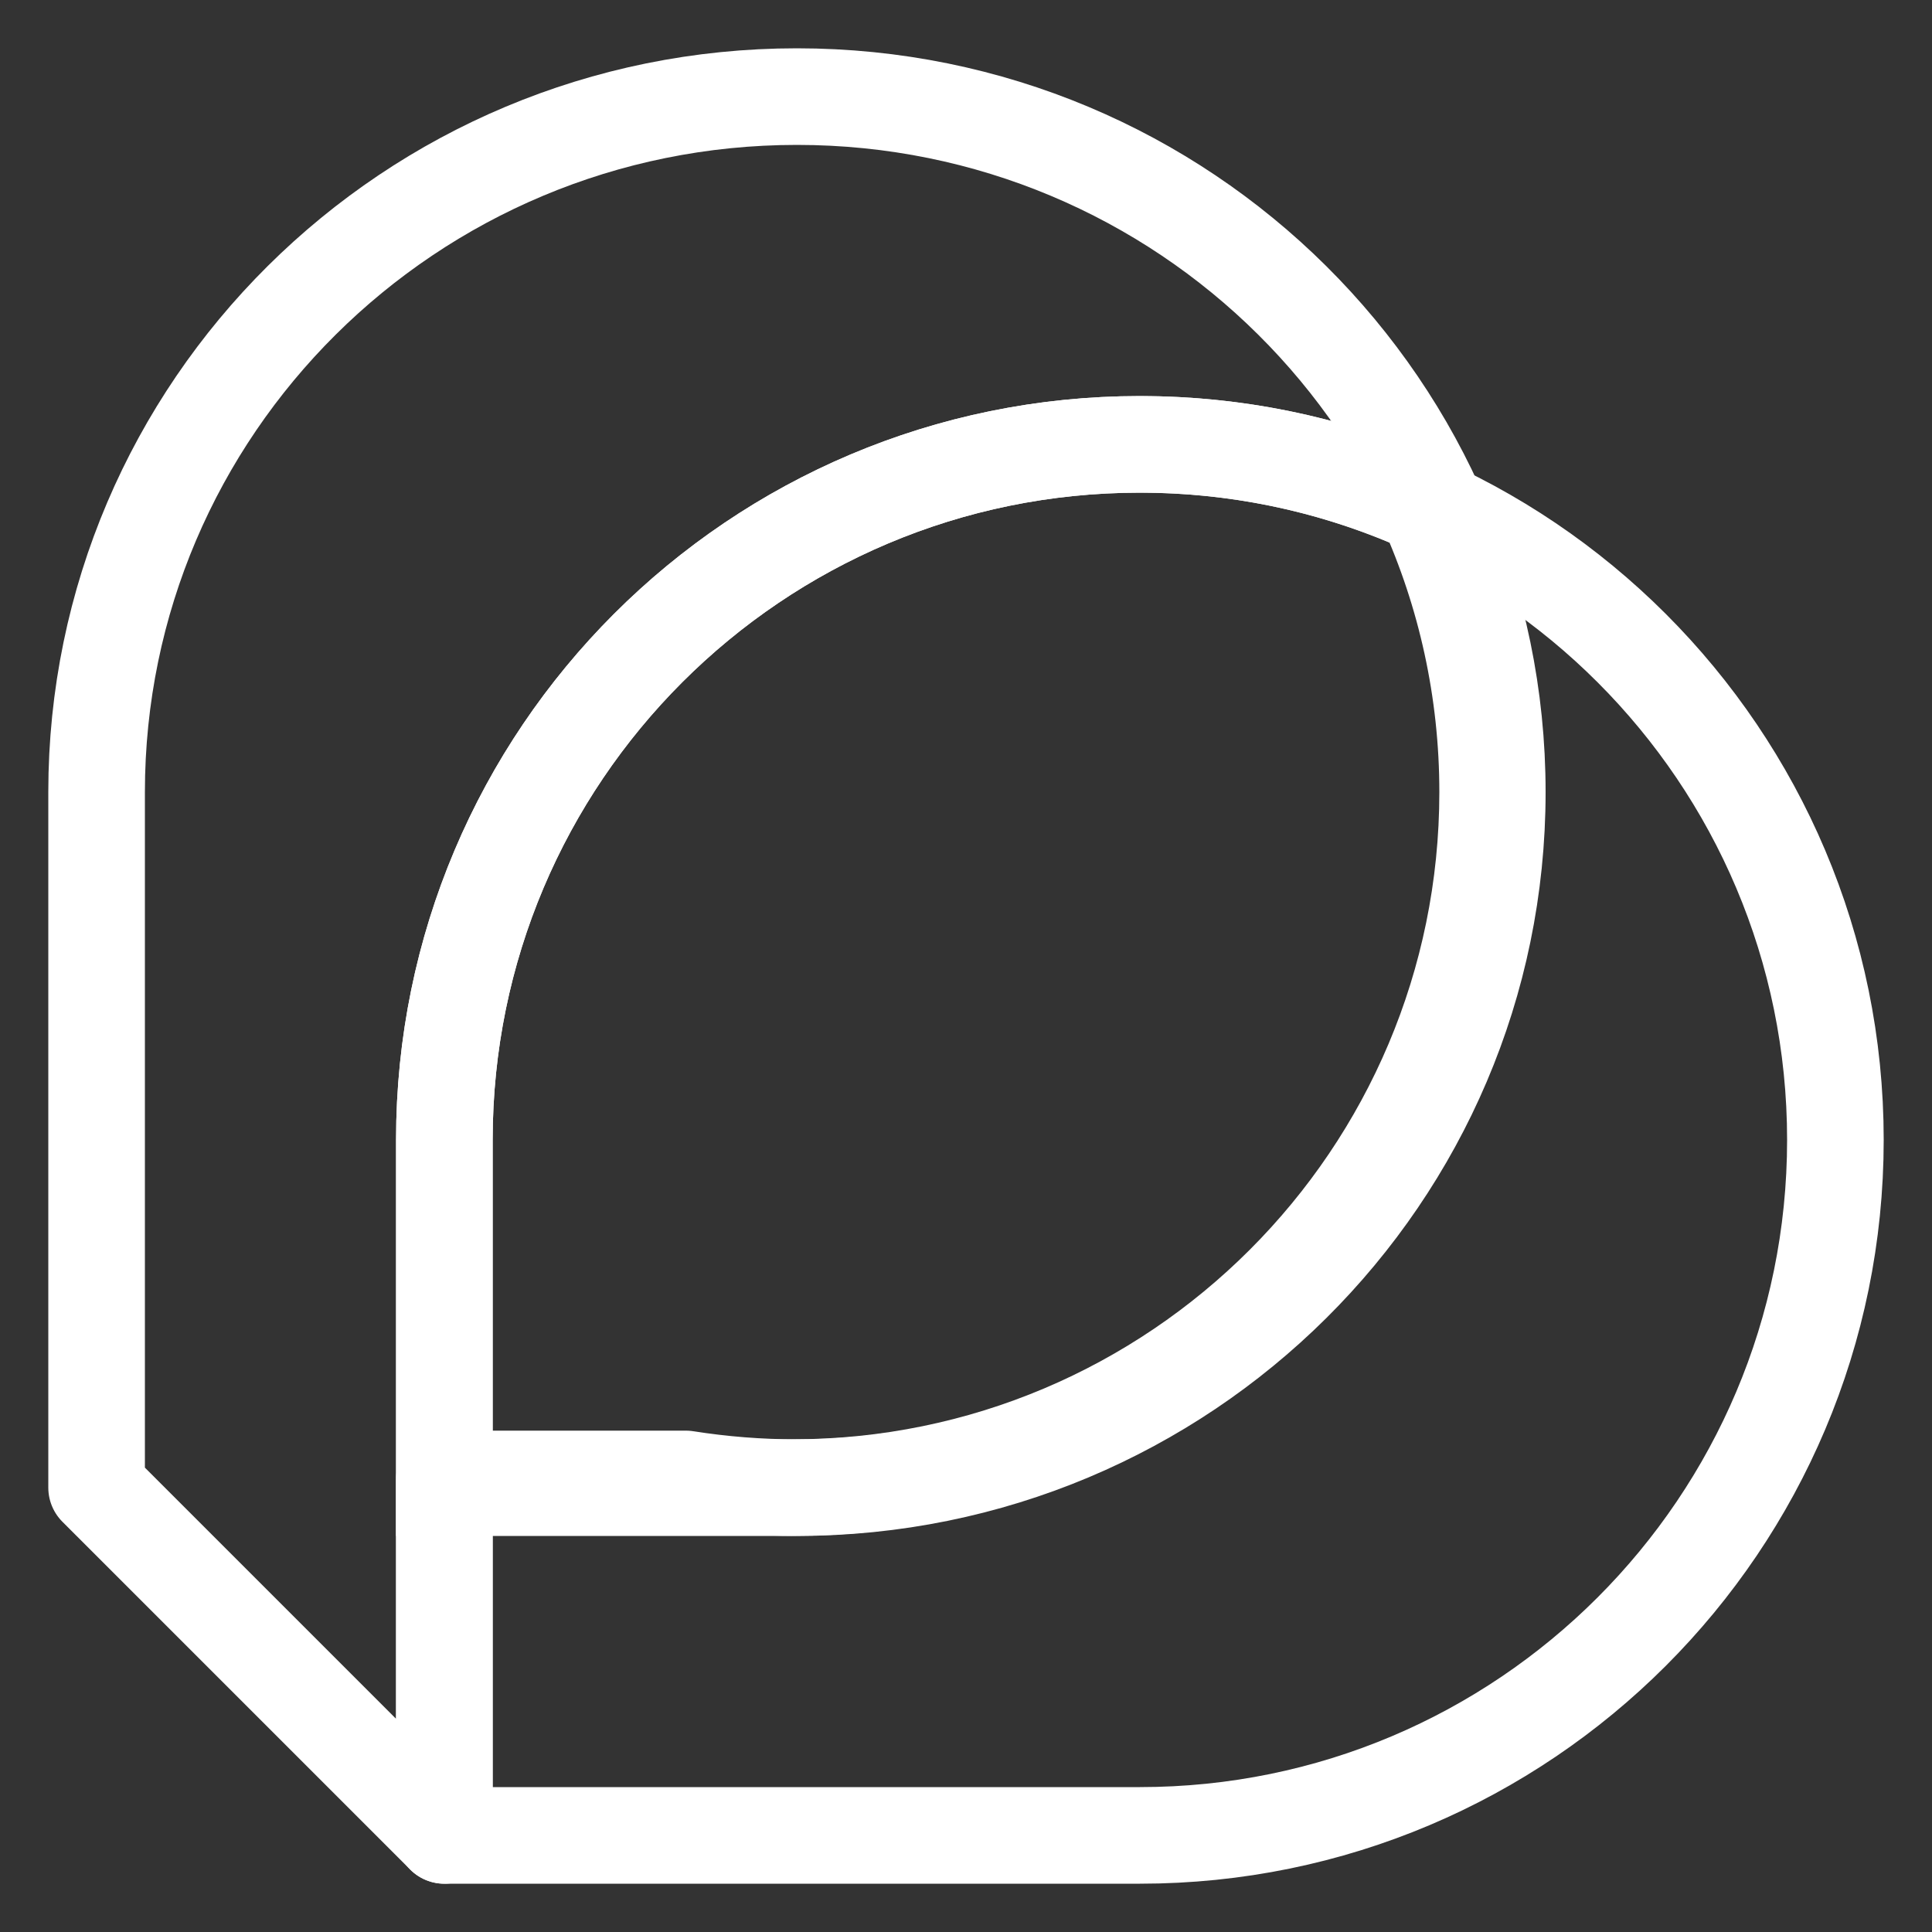 <svg xmlns="http://www.w3.org/2000/svg" width="20" height="20" viewBox="0 0 20 20">
  <rect x="0" y="0" width="20" height="20" fill="#333333" stroke="none"/>
  <g fill="none" fill-rule="evenodd" stroke="#FFF" transform="translate(1 1)">
    <path stroke-linecap="round" stroke-linejoin="round" d="M3.6,14.31 L3.6,18 L0,14.4 L0,7.2 C5.4055686e-16,3.224 3.246,0 7.25,0 C11.254,0 14.5,3.224 14.5,7.2 C14.5,11.176 11.254,14.4 7.25,14.4 C6.859,14.4 6.475,14.369 6.1,14.31 L3.6,14.31 Z"/>
    <path stroke-linecap="round" stroke-linejoin="round" d="M3.6,10.8 C3.6,6.824 6.824,3.6 10.8,3.6 C14.776,3.6 18,6.824 18,10.8 C18,14.776 14.776,18 10.8,18 L3.6,18 L3.6,10.8 Z"/>
    <path d="M7.2,14.4 C11.176,14.4 14.4,11.176 14.4,7.2 C14.4,6.672 14.343,6.157 14.235,5.661 C14.127,5.165 13.968,4.688 13.764,4.236 C12.86,3.828 11.856,3.6 10.8,3.6 C8.812,3.6 7.012,4.406 5.709,5.709 C4.406,7.012 3.6,8.812 3.6,10.8 L3.6,14.4 L7.2,14.4 Z"/>
  </g>
</svg>
